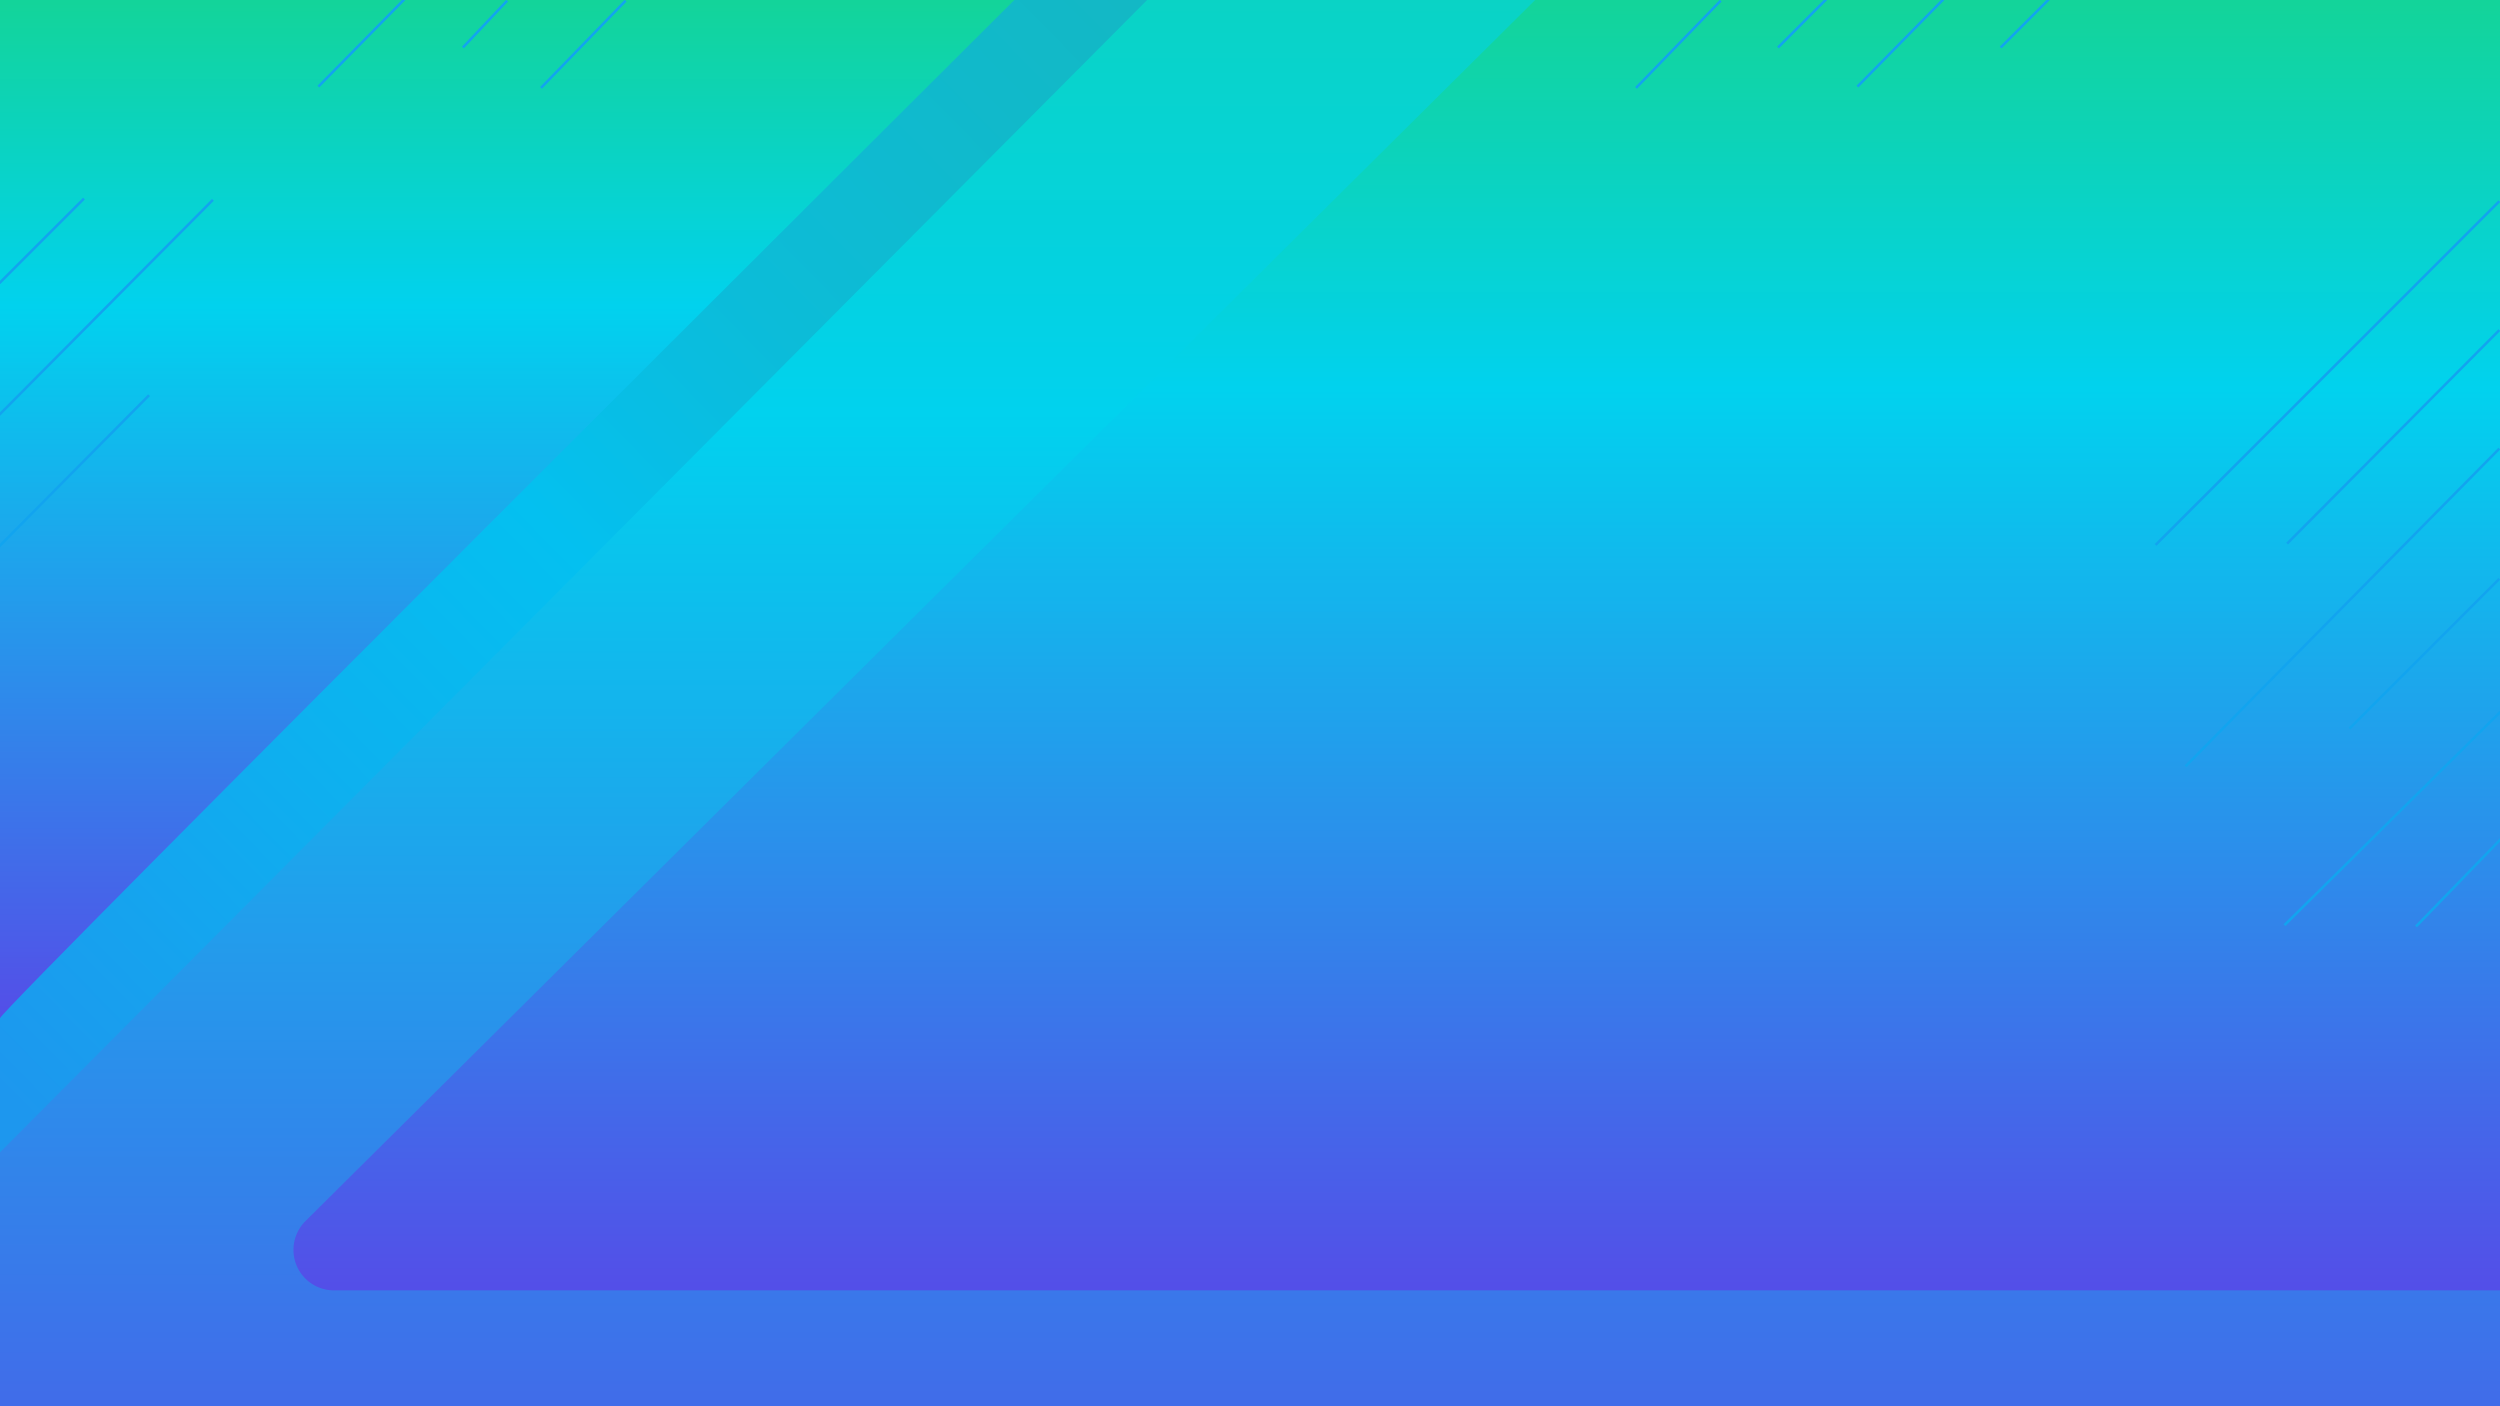 <svg xmlns="http://www.w3.org/2000/svg" id="Layer_1" x="0" y="0" version="1.1" viewBox="0 0 1920 1080" xml:space="preserve">
  <style>
    .st4{fill:none;stroke:#12a4ef;stroke-width:1.984;stroke-miterlimit:10}
  </style>
  <linearGradient id="SVGID_1_" x1="321.3" x2="1182.4" y1="1165.4" y2="322.3" gradientUnits="userSpaceOnUse">
    <stop offset="0" stop-color="#1d97ee"/>
    <stop offset=".3" stop-color="#0db1ef"/>
    <stop offset=".5" stop-color="#04c0f0"/>
    <stop offset=".5" stop-color="#04c0f0"/>
    <stop offset=".7" stop-color="#0cbcd8"/>
    <stop offset=".9" stop-color="#11b9ca"/>
    <stop offset="1" stop-color="#13b8c5"/>
  </linearGradient>
  <path fill="url(#SVGID_1_)" d="M0 0h1920v1080H0z"/>
  <linearGradient id="SVGID_2_" x1="960" x2="960" y1="-336" y2="1295.9" gradientUnits="userSpaceOnUse">
    <stop offset="0" stop-color="#13d49a"/>
    <stop offset=".4" stop-color="#01d2ee"/>
    <stop offset="1" stop-color="#534fe8"/>
  </linearGradient>
  <path fill="url(#SVGID_2_)" d="M881 0L0 885v195h1920V0z"/>
  <linearGradient id="SVGID_3_" x1="1072.7" x2="1072.7" y1="2.8" y2="987" gradientUnits="userSpaceOnUse">
    <stop offset="0" stop-color="#13d49a"/>
    <stop offset=".3" stop-color="#01d2ee"/>
    <stop offset="1" stop-color="#534fe8"/>
  </linearGradient>
  <path fill="url(#SVGID_3_)" d="M1179 0L234.6 937.8a31.1 31.1 0 0021.9 53.2H1920V0h-741z"/>
  <linearGradient id="SVGID_4_" x1="389.5" x2="389.5" y1="2.2" y2="778.9" gradientUnits="userSpaceOnUse">
    <stop offset="0" stop-color="#13d49a"/>
    <stop offset=".3" stop-color="#01d2ee"/>
    <stop offset="1" stop-color="#534fe8"/>
  </linearGradient>
  <path fill="url(#SVGID_4_)" d="M0 0v782C0 776 779 0 779 0H0z"/>
  <path d="M1655.5 418.5l264-264M1756.5 417.5l163-164M1678.5 588.5l241-244M1804.5 559.5l115-115M1754.5 710.5l166-164M1855.5 711.5l65-67M1536.5 36.5l37-37M1426.5 66.5l66-67M1365.5 36.5l37-37M1256.5 67.5l65-67M415.5 67.5l65-67M355.5 36.5l34-36M244.5 66.5l66-67M64.5 152.5l-65 65M163.5 153.5l-164 165M114.5 303.5l-115 116" class="st4"/>
</svg>
